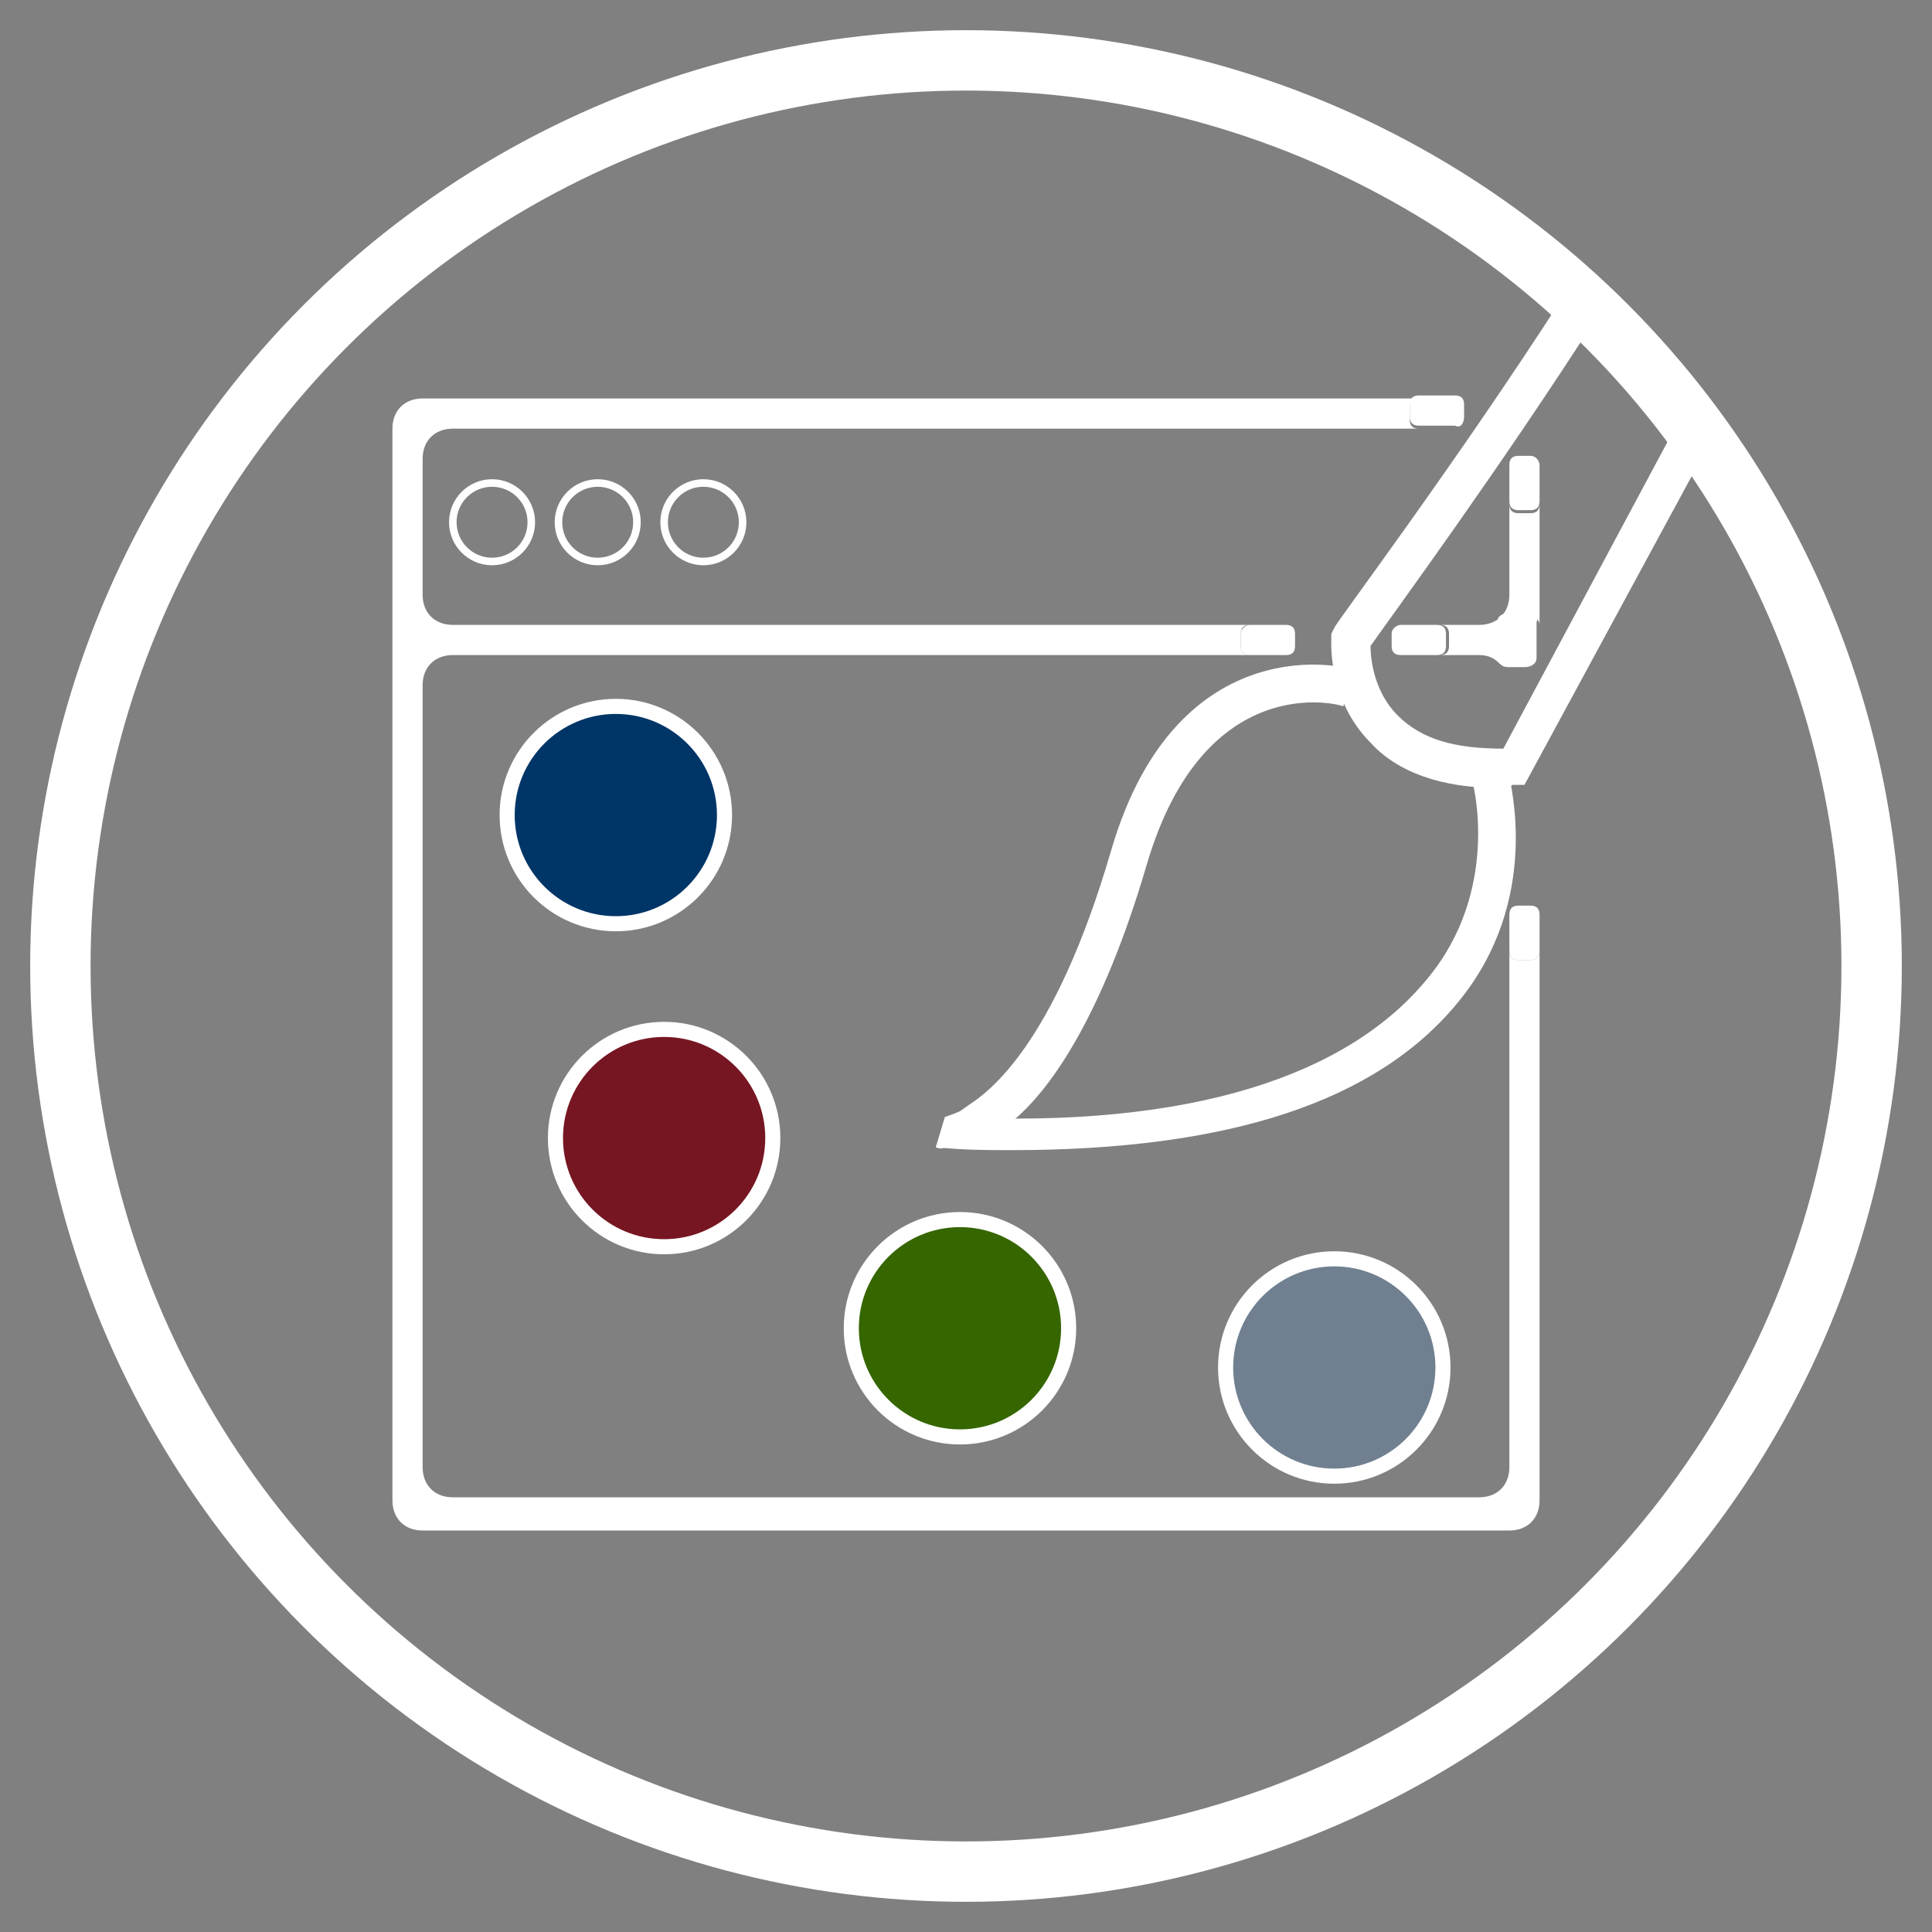 <?xml version="1.0" encoding="utf-8"?>
<!-- Generator: Adobe Illustrator 22.0.0, SVG Export Plug-In . SVG Version: 6.00 Build 0)  -->
<svg version="1.1" id="Capa_1" xmlns="http://www.w3.org/2000/svg" xmlns:xlink="http://www.w3.org/1999/xlink" x="0px" y="0px"
	 viewBox="0 0 64 64" style="enable-background:new 0 0 64 64;" xml:space="preserve">
<rect x="0" y="0" width="64" height="64" fill="#808080" stroke="none"/>
<style type="text/css">
	.st0{fill:#FFFFFF;stroke:#000000;stroke-miterlimit:10;}
	.st1{fill:#232020;}
	.st2{fill:none;stroke:#FFFFFF;stroke-width:2;stroke-miterlimit:10;}
	.st3{fill:#FFFFFF;}
	.st4{stroke:#000000;stroke-width:0.25;stroke-miterlimit:10;}
	.st5{fill:#FFFFFF;stroke:#FFFFFF;stroke-miterlimit:10;}
	.st6{fill:none;stroke:#FFFFFF;stroke-width:0.5;stroke-miterlimit:10;}
	.st7{fill:none;stroke:#FFFFFF;stroke-width:0.15;stroke-miterlimit:10;}
	.st8{fill:#232020;stroke:#FFFFFF;stroke-width:0.1;stroke-miterlimit:10;}
	.st9{fill:none;stroke:#FFFFFF;stroke-width:5.000000e-02;stroke-miterlimit:10;}
	.st10{fill:none;stroke:#FFFFFF;stroke-width:0.3;stroke-miterlimit:10;}
	.st11{fill:none;stroke:#FFFFFF;stroke-miterlimit:10;}
	.st12{fill:none;stroke:#FFFFFF;stroke-width:1.5;stroke-miterlimit:10;}
	.st13{fill:#FFFFFF;stroke:#FFFFFF;stroke-width:0.5;stroke-miterlimit:10;}
	.st14{enable-background:new    ;}
	.st15{clip-path:url(#SVGID_1_);}
	.st16{fill:#003567;stroke:#FFFFFF;stroke-width:0.5;stroke-miterlimit:10;}
	.st17{fill:#356600;stroke:#FFFFFF;stroke-width:0.5;stroke-miterlimit:10;}
	.st18{fill:#708090;stroke:#FFFFFF;stroke-width:0.5;stroke-miterlimit:10;}
	.st19{fill:#761622;stroke:#FFFFFF;stroke-width:0.5;stroke-miterlimit:10;}
	.st20{fill:none;stroke:#FFFFFF;stroke-width:0.25;stroke-miterlimit:10;}
</style>
<circle class="st16" cx="20.4" cy="27" r="3.6"/>
<circle class="st17" cx="31.8" cy="44" r="3.6"/>
<circle class="st18" cx="44.2" cy="45.3" r="3.6"/>
<circle class="st19" cx="22" cy="37.7" r="3.6"/>
<circle class="st2" cx="32" cy="32" r="30"/>
<g>
	<path class="st3" d="M33.5,38.1c-0.8,0-1.6,0-2.5-0.1l0.5-1c8,0.4,13.2-1.4,15.8-4.6c2.4-2.9,1.5-6.4,1.5-6.4l1.2-0.3
		c0,0.2,1.1,4.1-1.7,7.5C45.6,36.5,40.7,38.1,33.5,38.1z"/>
	<path class="st3" d="M31.5,38c-0.3,0-0.3,0.1-0.5,0l0.3-1c0.6-0.2,0.5-0.2,0.8-0.4c0.6-0.4,2.8-1.9,4.7-8.4c2.2-7.6,8-6.1,8-6
		l-0.3,1.2c-0.2-0.1-4.6-1.2-6.5,5.2c-1.4,4.8-3.3,8.1-5.3,9.1C32.2,38,31.8,38,31.5,38z"/>
	<path class="st3" d="M49.6,26.1c-1.8,0-3.3-0.5-4.2-1.5c-1.4-1.4-1.3-3.3-1.3-3.4l0-0.2l0.1-0.2c0-0.1,4-5.4,7.6-11l1.1,0.7
		c-3.2,5-6.8,9.9-7.5,10.9c0,0.4,0.1,1.5,0.9,2.3c0.8,0.8,1.9,1.1,3.5,1.1l6.1-11.4l1.1,0.6l-6.5,12l-0.4,0
		C50,26.1,49.8,26.1,49.6,26.1z"/>
</g>
<g>
	<path class="st3" d="M50.7,17h-0.4c-0.2,0-0.3-0.1-0.3-0.3v3c0,0.6-0.4,1-1,1h-1.3c0.2,0,0.3,0.1,0.3,0.3v0.4
		c0,0.2-0.1,0.3-0.3,0.3H49c0.3,0,0.5,0.1,0.7,0.3c0,0,0-0.1,0-0.1v-1.2c0-0.2,0.2-0.3,0.4-0.3h0.5c0.2,0,0.4,0.1,0.4,0.3v-4
		C51,16.9,50.9,17,50.7,17z"/>
	<path class="st3" d="M50.7,15.1h-0.4c-0.2,0-0.3,0.1-0.3,0.3v1.2c0,0.2,0.1,0.3,0.3,0.3h0.4c0.2,0,0.3-0.1,0.3-0.3v-1.2
		C51,15.3,50.9,15.1,50.7,15.1z"/>
	<path class="st3" d="M50.7,31.8h-0.4c-0.2,0-0.3-0.1-0.3-0.3v17.1c0,0.6-0.4,1-1,1H15c-0.6,0-1-0.4-1-1V22.7c0-0.6,0.4-1,1-1h26.4
		c-0.2,0-0.3-0.1-0.3-0.3V21c0-0.2,0.1-0.3,0.3-0.3H15c-0.6,0-1-0.4-1-1v-4.5c0-0.6,0.4-1,1-1h32c-0.2,0-0.3-0.1-0.3-0.3v-0.4
		c0-0.2,0.1-0.3,0.3-0.3H14c-0.6,0-1,0.4-1,1v35.5c0,0.6,0.4,1,1,1h36c0.6,0,1-0.4,1-1V31.5C51,31.7,50.9,31.8,50.7,31.8z"/>
	<path class="st3" d="M48.5,13.8v-0.4c0-0.2-0.1-0.3-0.3-0.3H47c-0.2,0-0.3,0.1-0.3,0.3v0.4c0,0.2,0.1,0.3,0.3,0.3h1.2
		C48.4,14.2,48.5,14,48.5,13.8z"/>
	<path class="st3" d="M50.6,20.3H50c-0.2,0-0.4,0.1-0.4,0.3v1.2c0,0,0,0.1,0,0.1c0,0,0.1,0.1,0.1,0.1c0.1,0.1,0.2,0.1,0.3,0.1h0.5
		c0.2,0,0.4-0.1,0.4-0.3v-1.2C51,20.5,50.8,20.3,50.6,20.3z"/>
	<path class="st3" d="M50.7,30h-0.4c-0.2,0-0.3,0.1-0.3,0.3v1.2c0,0.2,0.1,0.3,0.3,0.3h0.4c0.2,0,0.3-0.1,0.3-0.3v-1.2
		C51,30.1,50.9,30,50.7,30z"/>
	<path class="st3" d="M46.1,21v0.4c0,0.2,0.1,0.3,0.3,0.3h1.2c0.2,0,0.3-0.1,0.3-0.3V21c0-0.2-0.1-0.3-0.3-0.3h-1.2
		C46.3,20.7,46.1,20.8,46.1,21z"/>
	<path class="st3" d="M41.1,21v0.4c0,0.2,0.1,0.3,0.3,0.3h1.2c0.2,0,0.3-0.1,0.3-0.3V21c0-0.2-0.1-0.3-0.3-0.3h-1.2
		C41.3,20.7,41.1,20.8,41.1,21z"/>
</g>
<circle class="st20" cx="19.8" cy="17.3" r="1.3"/>
<circle class="st20" cx="23.3" cy="17.3" r="1.3"/>
<circle class="st20" cx="16.3" cy="17.3" r="1.3"/>
</svg>
